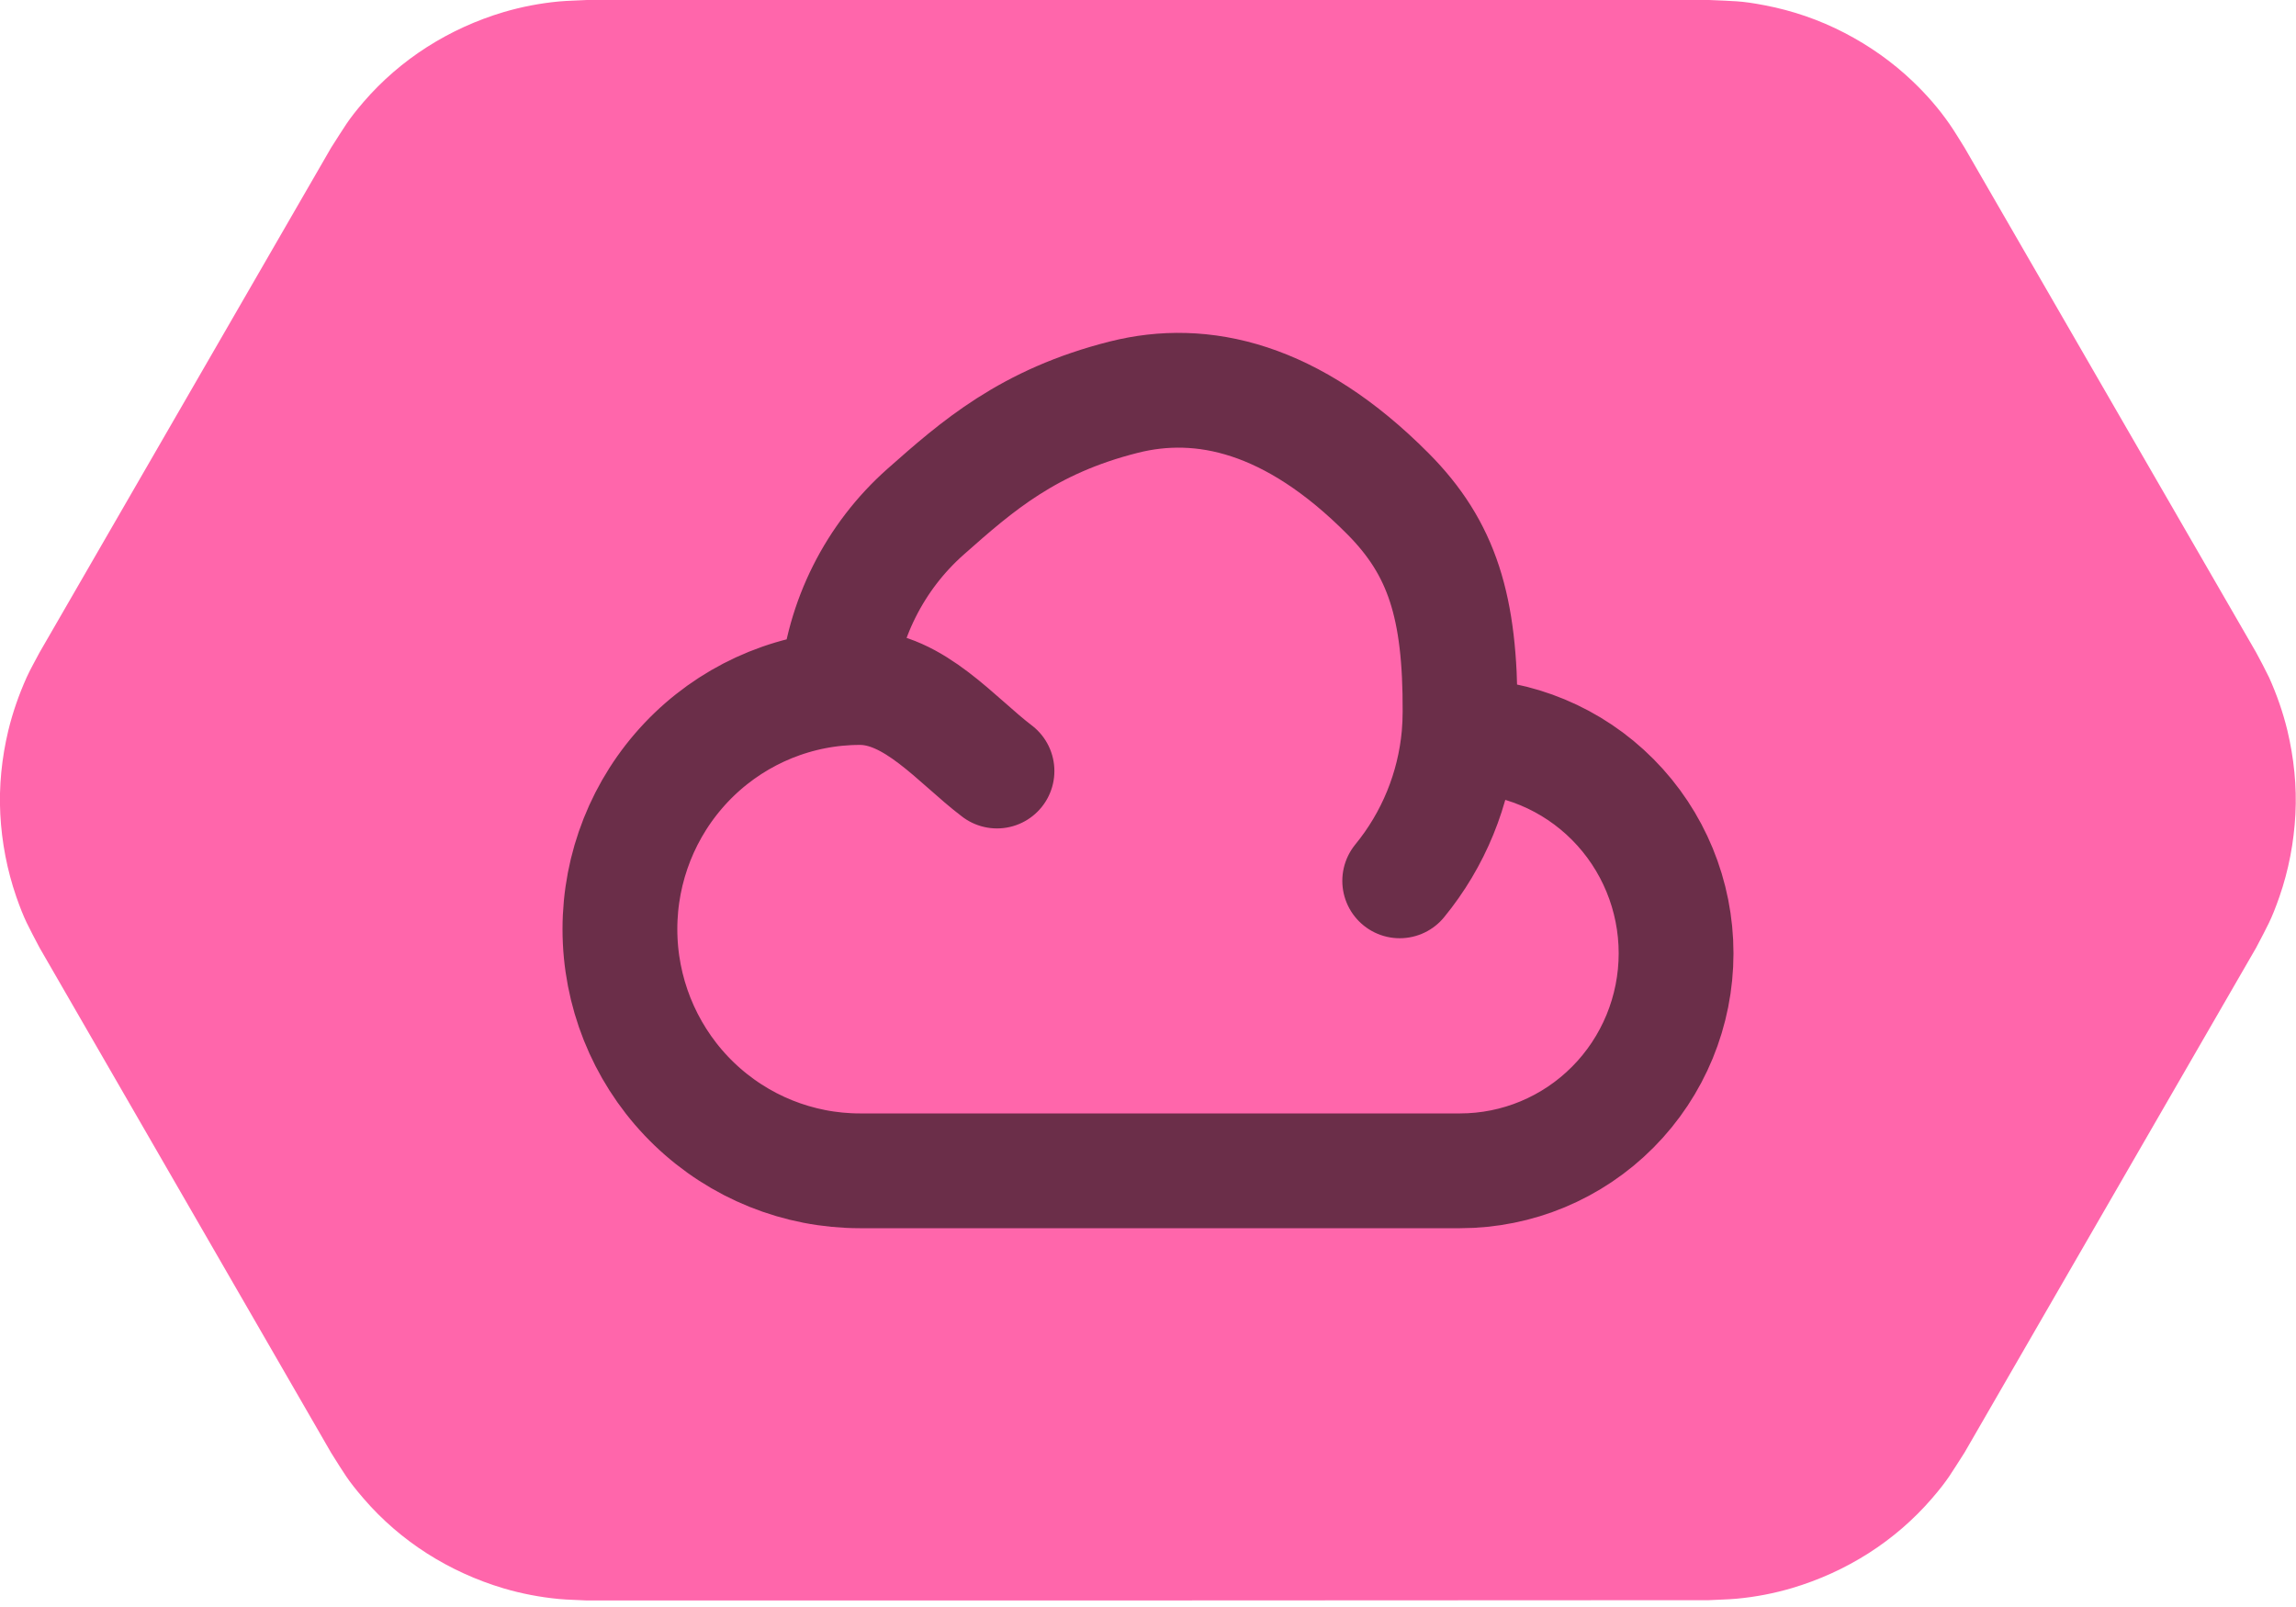 <svg width="100" height="70" viewBox="0 15 100 70" fill="none" xmlns="http://www.w3.org/2000/svg">
<g clip-path="url(#clip0_18775_1700)">
<g clip-path="url(#clip1_18775_1700)">
<path fill-rule="evenodd" clip-rule="evenodd" d="M25.563 84.716C25.151 84.69 24.752 84.69 24.341 84.651C23.53 84.574 22.72 84.42 21.935 84.188C20.764 83.841 19.632 83.326 18.603 82.67C17.574 82.014 16.634 81.204 15.837 80.277C15.129 79.454 15.001 79.197 14.422 78.283L1.724 56.284C1.222 55.319 1.068 55.087 0.708 54.058C0.309 52.9 0.077 51.691 0.013 50.469C-0.051 49.247 0.077 48.012 0.36 46.828C0.553 46.031 0.823 45.259 1.158 44.512C1.325 44.139 1.531 43.792 1.724 43.419L14.422 21.433C15.014 20.519 15.129 20.262 15.837 19.438C16.634 18.512 17.574 17.702 18.603 17.046C19.632 16.389 20.764 15.875 21.935 15.527C22.72 15.296 23.517 15.142 24.341 15.064C24.752 15.026 25.151 15.026 25.563 15H74.437C75.518 15.052 75.801 15.026 76.869 15.232C78.078 15.463 79.236 15.862 80.329 16.428C81.423 16.994 82.426 17.702 83.314 18.551C83.906 19.117 84.446 19.734 84.909 20.403C85.141 20.738 85.347 21.085 85.565 21.433L98.263 43.419C98.456 43.779 98.649 44.139 98.829 44.512C99.164 45.259 99.434 46.031 99.627 46.828C99.91 48.025 100.039 49.247 99.974 50.469C99.91 51.691 99.678 52.913 99.279 54.058C98.919 55.087 98.765 55.319 98.263 56.284L85.565 78.27C84.974 79.184 84.858 79.441 84.15 80.264C83.353 81.191 82.413 82.001 81.384 82.657C80.355 83.313 79.223 83.828 78.052 84.175C77.267 84.407 76.47 84.561 75.647 84.638C75.235 84.677 74.836 84.677 74.424 84.703C58.15 84.716 41.85 84.716 25.563 84.716Z" fill="#FF66AB"/>
</g>
<path d="M63.545 47.053H63.591C66.087 47.053 68.48 48.051 70.244 49.828C72.009 51.604 73 54.014 73 56.526C73 59.039 72.009 61.449 70.244 63.225C68.48 65.002 66.087 66 63.591 66H37.456C34.77 66.001 32.187 64.96 30.242 63.094C28.298 61.229 27.141 58.681 27.012 55.98C26.883 53.278 27.791 50.631 29.549 48.586C31.307 46.541 33.779 45.255 36.453 44.996M63.545 47.053C63.575 46.706 63.59 46.355 63.591 46C63.609 41.441 62.811 38.883 60.453 36.509C56.271 32.298 52.348 31.444 48.954 32.298C44.772 33.351 42.547 35.314 40.319 37.285C38.09 39.257 36.705 42.02 36.453 44.996M63.545 47.053C63.335 49.372 62.435 51.573 60.963 53.369M36.453 44.996C36.783 44.964 37.117 44.948 37.456 44.948C39.81 44.948 41.677 47.264 43.423 48.586" stroke="#6B2E49" stroke-width="5" stroke-linecap="round" stroke-linejoin="round"/>
</g>
<defs>
<clipPath id="clip0_18775_1700">
<rect width="100" height="100" fill="white"/>
</clipPath>
<clipPath id="clip1_18775_1700">
<rect width="100" height="100" fill="white"/>
</clipPath>
</defs>
</svg>
